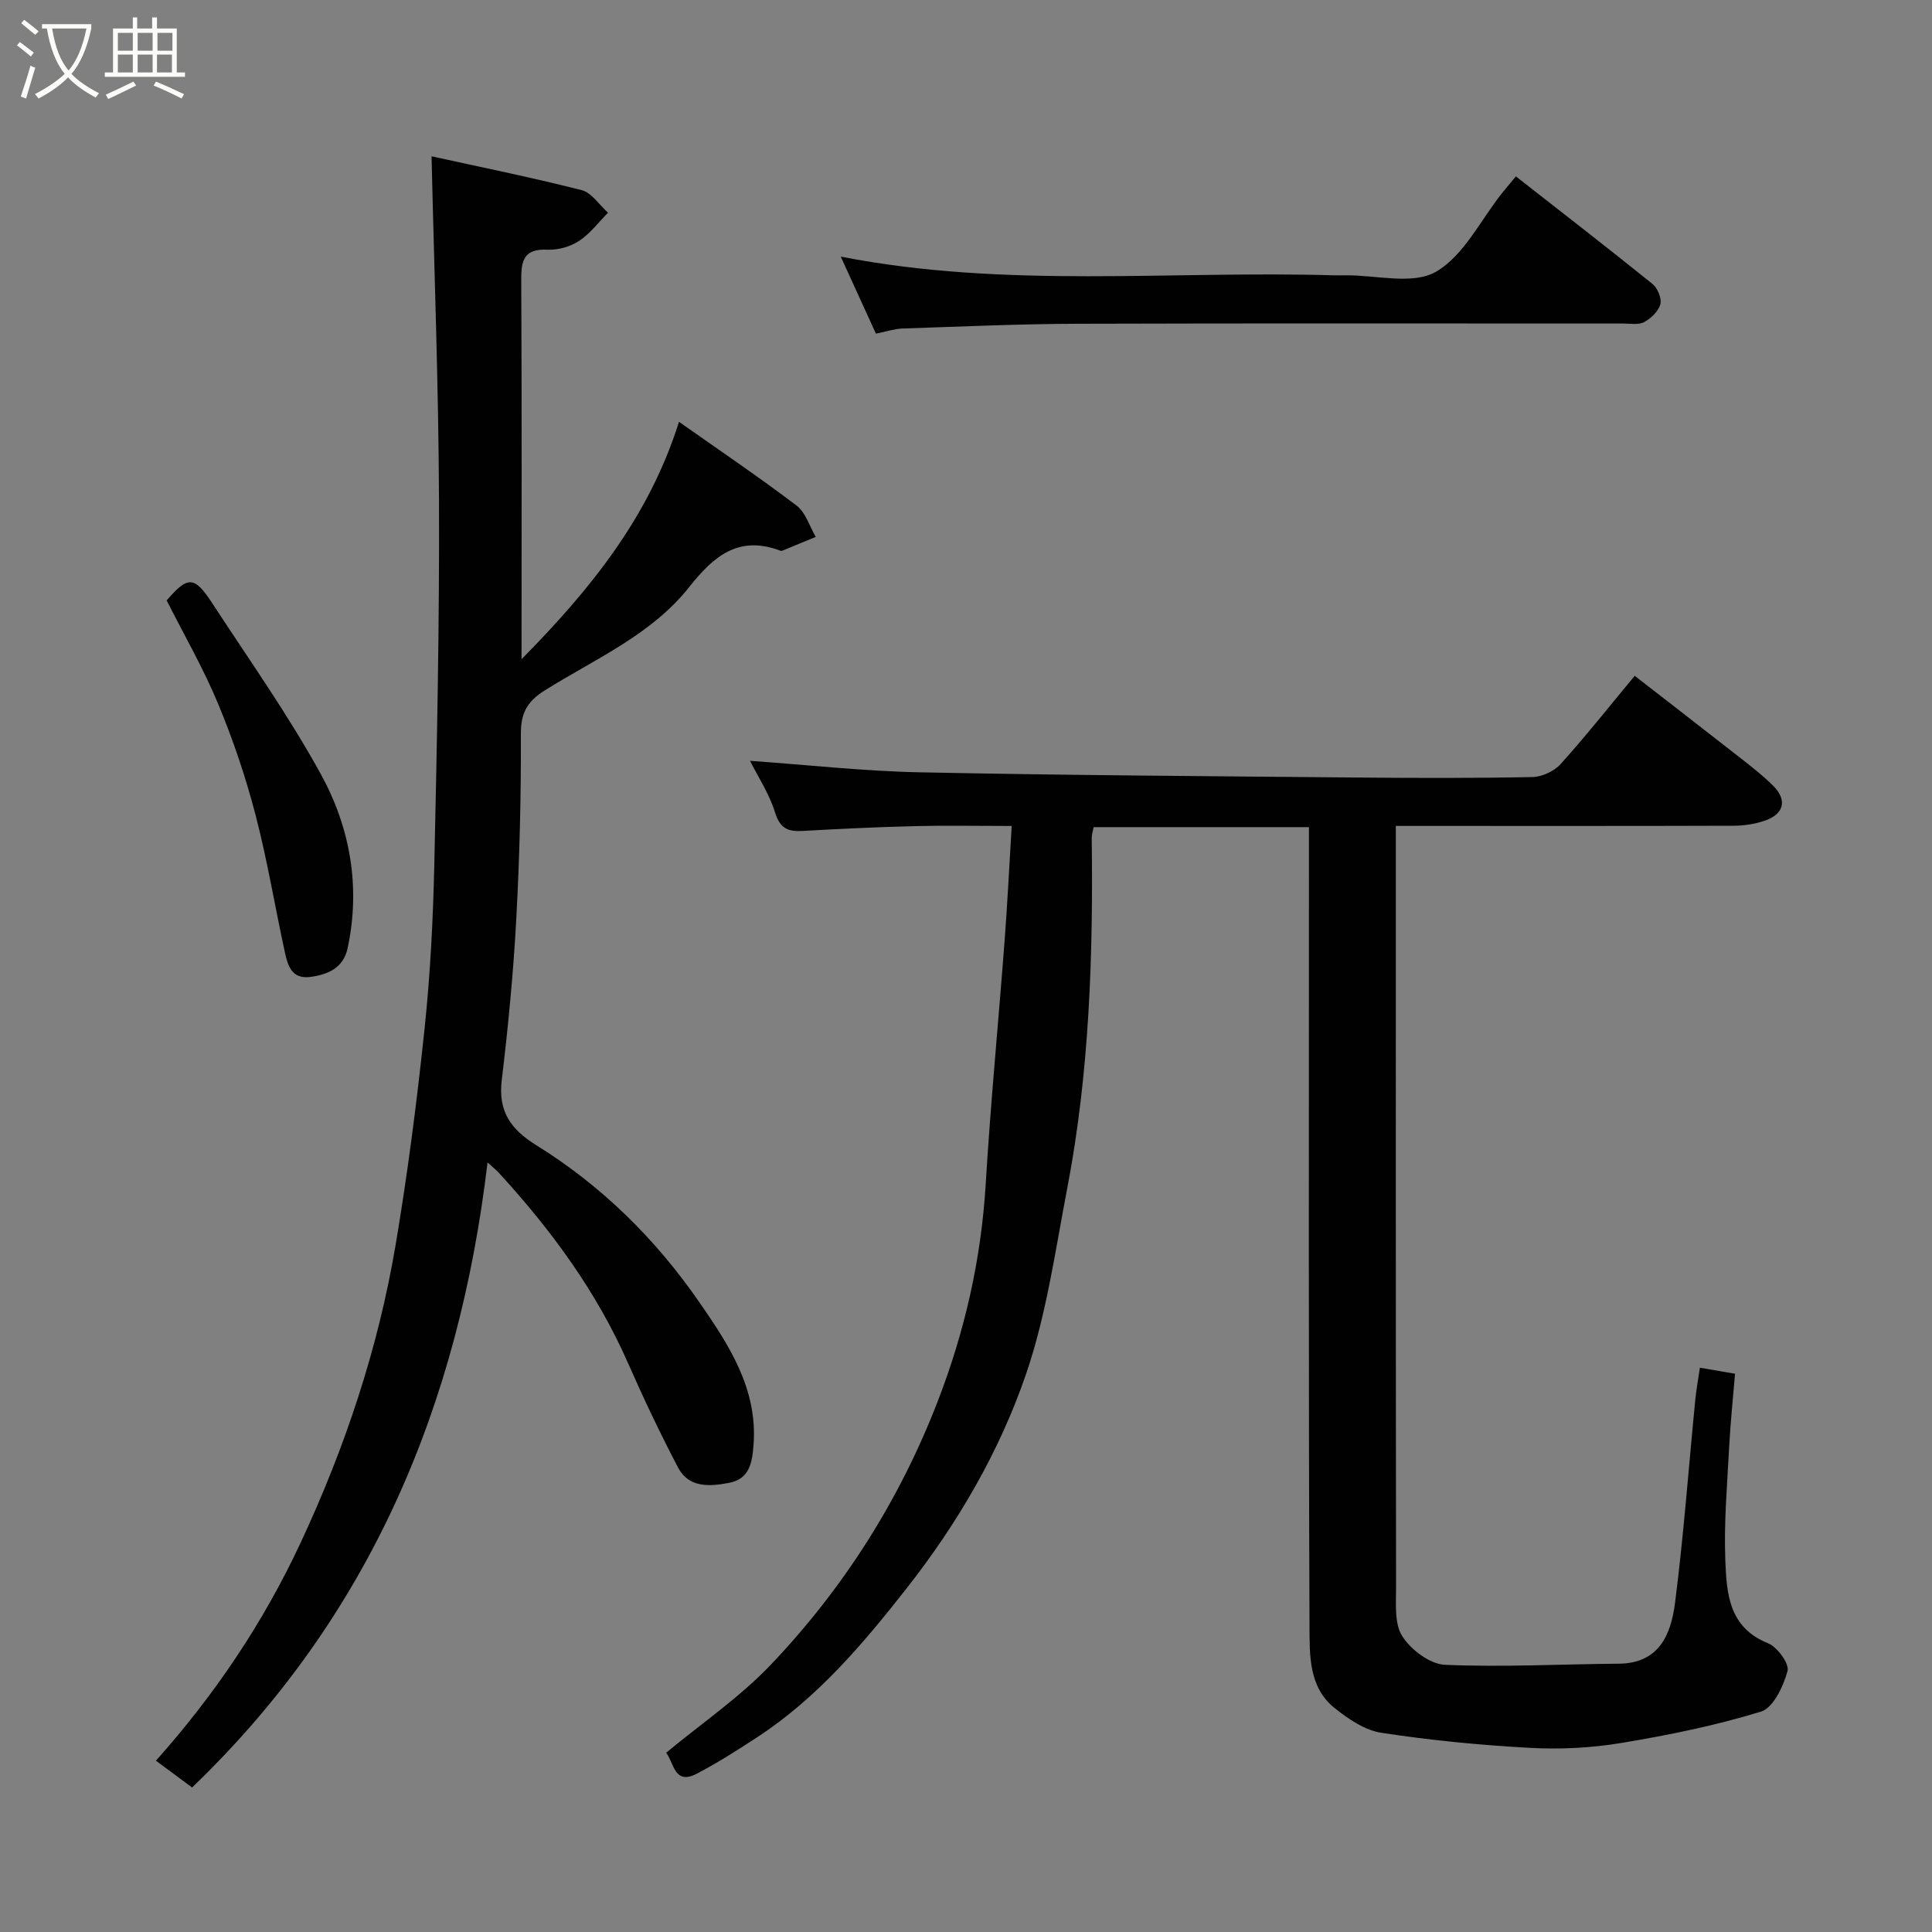 <svg enable-background="new 0 0 400 400" viewBox="0 0 400 400" xmlns="http://www.w3.org/2000/svg"><rect x="0" y="0" width="400" height="400" fill="#808080" stroke="none"/><path d="m6.4 11.7c-1-.8-1.9-1.6-2.9-2.3l.6-.7c.9.7 1.9 1.4 2.9 2.2zm-2.1 8.3c.7-2.1 1.4-4.2 2-6.4.2.1.6.3 1 .4-.7 2.3-1.3 4.4-1.9 6.4zm3-12.8c-1.1-.9-2.1-1.7-2.9-2.4l.6-.7c1 .8 2 1.5 3 2.4zm1.4-1.3v-.9h10.2v.9c-.9 4.2-2.3 7.3-4.1 9.4 1.3 1.4 3.2 2.7 5.7 4-.2.2-.4.5-.7.9-2.5-1.4-4.4-2.7-5.7-4.2-1.4 1.5-3.5 3-6.1 4.4 0 0 0 0-.1-.1-.3-.4-.5-.7-.7-.8 2.7-1.4 4.7-2.8 6.2-4.2-1.8-2.2-3-5.3-3.7-9.4zm9.2 0h-7.1c.6 3.8 1.7 6.7 3.4 8.7 1.7-2 2.9-4.8 3.7-8.7z" fill="#fbfcfa"/><path d="m31.6 3.6h.9v2.3h4.1v9.1h1.7v.9h-16.6v-.9h1.7v-9.1h4.1v-2.3h.9v2.3h3.1v-2.3zm-4 13.3.6.8c-1.9.9-3.8 1.9-5.8 2.8-.2-.3-.3-.6-.5-.9 2-.9 3.9-1.8 5.7-2.7zm-3.2-10.1v3.7h3.1v-3.7zm0 4.5v3.7h3.1v-3.7zm4.1-4.5v3.7h3.1v-3.7zm0 4.5v3.7h3.1v-3.7zm9.1 9.1c-2.1-1.1-4.1-2-5.8-2.7l.5-.8c2.2.9 4.1 1.8 5.8 2.6zm-1.9-13.6h-3.1v3.7h3.1zm-3.2 4.5v3.7h3.1v-3.7z" fill="#fbfcfa"/><g fill="#010101"><path d="m351.95 283.17c2.59.44 4.51.77 7.27 1.25-.4 4.86-.93 9.87-1.2 14.9-.41 7.92-1.12 15.87-.81 23.77.27 6.77.69 13.87 8.83 17.12 1.92.77 4.46 4.24 4.05 5.75-.86 3.16-2.94 7.63-5.49 8.41-9.44 2.9-19.21 4.88-28.97 6.5-6.15 1.02-12.54 1.35-18.78 1.01-10.31-.56-20.63-1.56-30.83-3.12-3.47-.53-6.94-2.9-9.78-5.19-5.28-4.27-5.09-10.87-5.12-16.73-.21-51.33-.12-102.66-.12-154 0-3.79 0-7.58 0-11.59-15.09 0-29.69 0-44.58 0-.13.75-.4 1.52-.39 2.29.31 24.3-.48 48.54-5.07 72.48-2.48 12.94-4.31 26.19-8.56 38.56-5.51 16.04-14.11 30.78-24.68 44.25-9.05 11.53-18.47 22.67-30.88 30.8-4.09 2.68-8.23 5.32-12.55 7.58-4.71 2.46-4.71-2.2-6.37-4.32 7.42-6.16 15.27-11.5 21.66-18.22 15.01-15.77 26.56-33.91 34.48-54.32 5.66-14.58 9.08-29.56 10.02-45.2 1.01-16.75 2.63-33.47 3.9-50.21.59-7.73.97-15.47 1.48-23.93-7.16 0-13.59-.13-20.02.03-7.77.19-15.54.56-23.29 1-3.03.17-4.66-.53-5.69-3.84-1.22-3.95-3.61-7.54-5.18-10.68 11.7.82 23.43 2.14 35.19 2.38 30.26.62 60.53.8 90.8 1.08 12 .11 24 .14 36-.1 2-.04 4.51-1.21 5.85-2.7 5.16-5.72 9.95-11.78 15.33-18.26 7.45 5.79 14.87 11.52 22.25 17.3 2.2 1.72 4.4 3.47 6.38 5.43 3.03 2.99 2.3 5.95-1.83 7.31-1.98.65-4.15.99-6.24 1-21.33.07-42.67.04-64 .04-1.81 0-3.61 0-6.02 0v5.67c0 50.67-.02 101.33.05 152 0 3.43-.37 7.52 1.29 10.1 1.8 2.8 5.72 5.78 8.84 5.91 11.96.52 23.97-.14 35.96-.23 8.44-.06 10.84-6.14 11.67-12.6 1.79-14 2.82-28.1 4.2-42.15.23-2.22.64-4.41.95-6.53z"/><path d="m100.94 240.68c-5.96 50.2-24.25 93.94-61.17 129.4-2.24-1.66-4.81-3.56-7.49-5.55 12.14-13.59 22.22-28.54 29.95-45.1 9.21-19.73 16.06-40.24 19.68-61.7 2.5-14.83 4.42-29.78 5.99-44.74 1.19-11.31 1.77-22.72 2.02-34.1.56-25.1 1.07-50.2.97-75.3-.09-23.62-.99-47.23-1.54-71.23 9.71 2.14 20.45 4.31 31.06 7 2.09.53 3.66 3.07 5.47 4.68-1.97 1.99-3.7 4.34-5.99 5.84-1.81 1.19-4.33 1.91-6.49 1.81-5.5-.26-5.5 2.89-5.48 6.98.13 25.49.06 50.97.06 77.81 14.46-14.65 26.42-29.55 32.6-49.15 8.49 5.99 16.59 11.46 24.36 17.36 1.87 1.42 2.66 4.27 3.95 6.47-2.29.95-4.58 1.9-6.88 2.84-.14.06-.35.06-.49 0-8.63-3.23-13.74 1.12-18.87 7.59-7.79 9.84-19.45 14.83-29.83 21.33-3.66 2.29-5 4.68-4.98 9.04.05 12.77-.26 25.55-.95 38.3-.6 11.16-1.68 22.3-3.01 33.4-.78 6.49 1.9 10.19 7.21 13.48 13.47 8.36 24.66 19.4 33.62 32.36 6.09 8.79 12.21 17.97 11.3 29.68-.29 3.71-.84 7.04-5.11 7.84-3.97.74-8.27 1.08-10.51-3.17-3.7-7.06-7.13-14.28-10.34-21.58-6.47-14.74-15.81-27.48-26.6-39.26-.5-.61-1.15-1.1-2.51-2.33z"/><path d="m181.35 69.08c-2.45-5.37-4.8-10.5-7.28-15.95 34.12 6.67 68.16 2.87 102.02 3.87.83.02 1.67.01 2.5 0 6.33-.06 13.88 2.02 18.67-.72 5.8-3.32 9.28-10.72 13.76-16.35.81-1.01 1.66-2 2.83-3.41 9.57 7.49 18.99 14.78 28.26 22.25 1.06.86 1.96 2.99 1.65 4.2-.38 1.46-1.93 2.95-3.35 3.71-1.19.64-2.92.3-4.42.3-37.65.01-75.31-.07-112.96.05-12.1.04-24.2.59-36.29.99-1.6.07-3.18.62-5.39 1.06z"/><path d="m34.51 124.31c4.36-5.08 5.71-5.12 9.43.57 7.64 11.72 15.78 23.18 22.49 35.41 6.07 11.05 8.26 23.33 5.54 36.03-.87 4.04-3.97 5.44-7.7 5.94-3.79.51-4.66-2.24-5.25-4.92-2.08-9.51-3.65-19.15-6.1-28.57-2.04-7.81-4.63-15.54-7.74-23-3.03-7.32-7.03-14.24-10.67-21.46z"/></g></svg>
